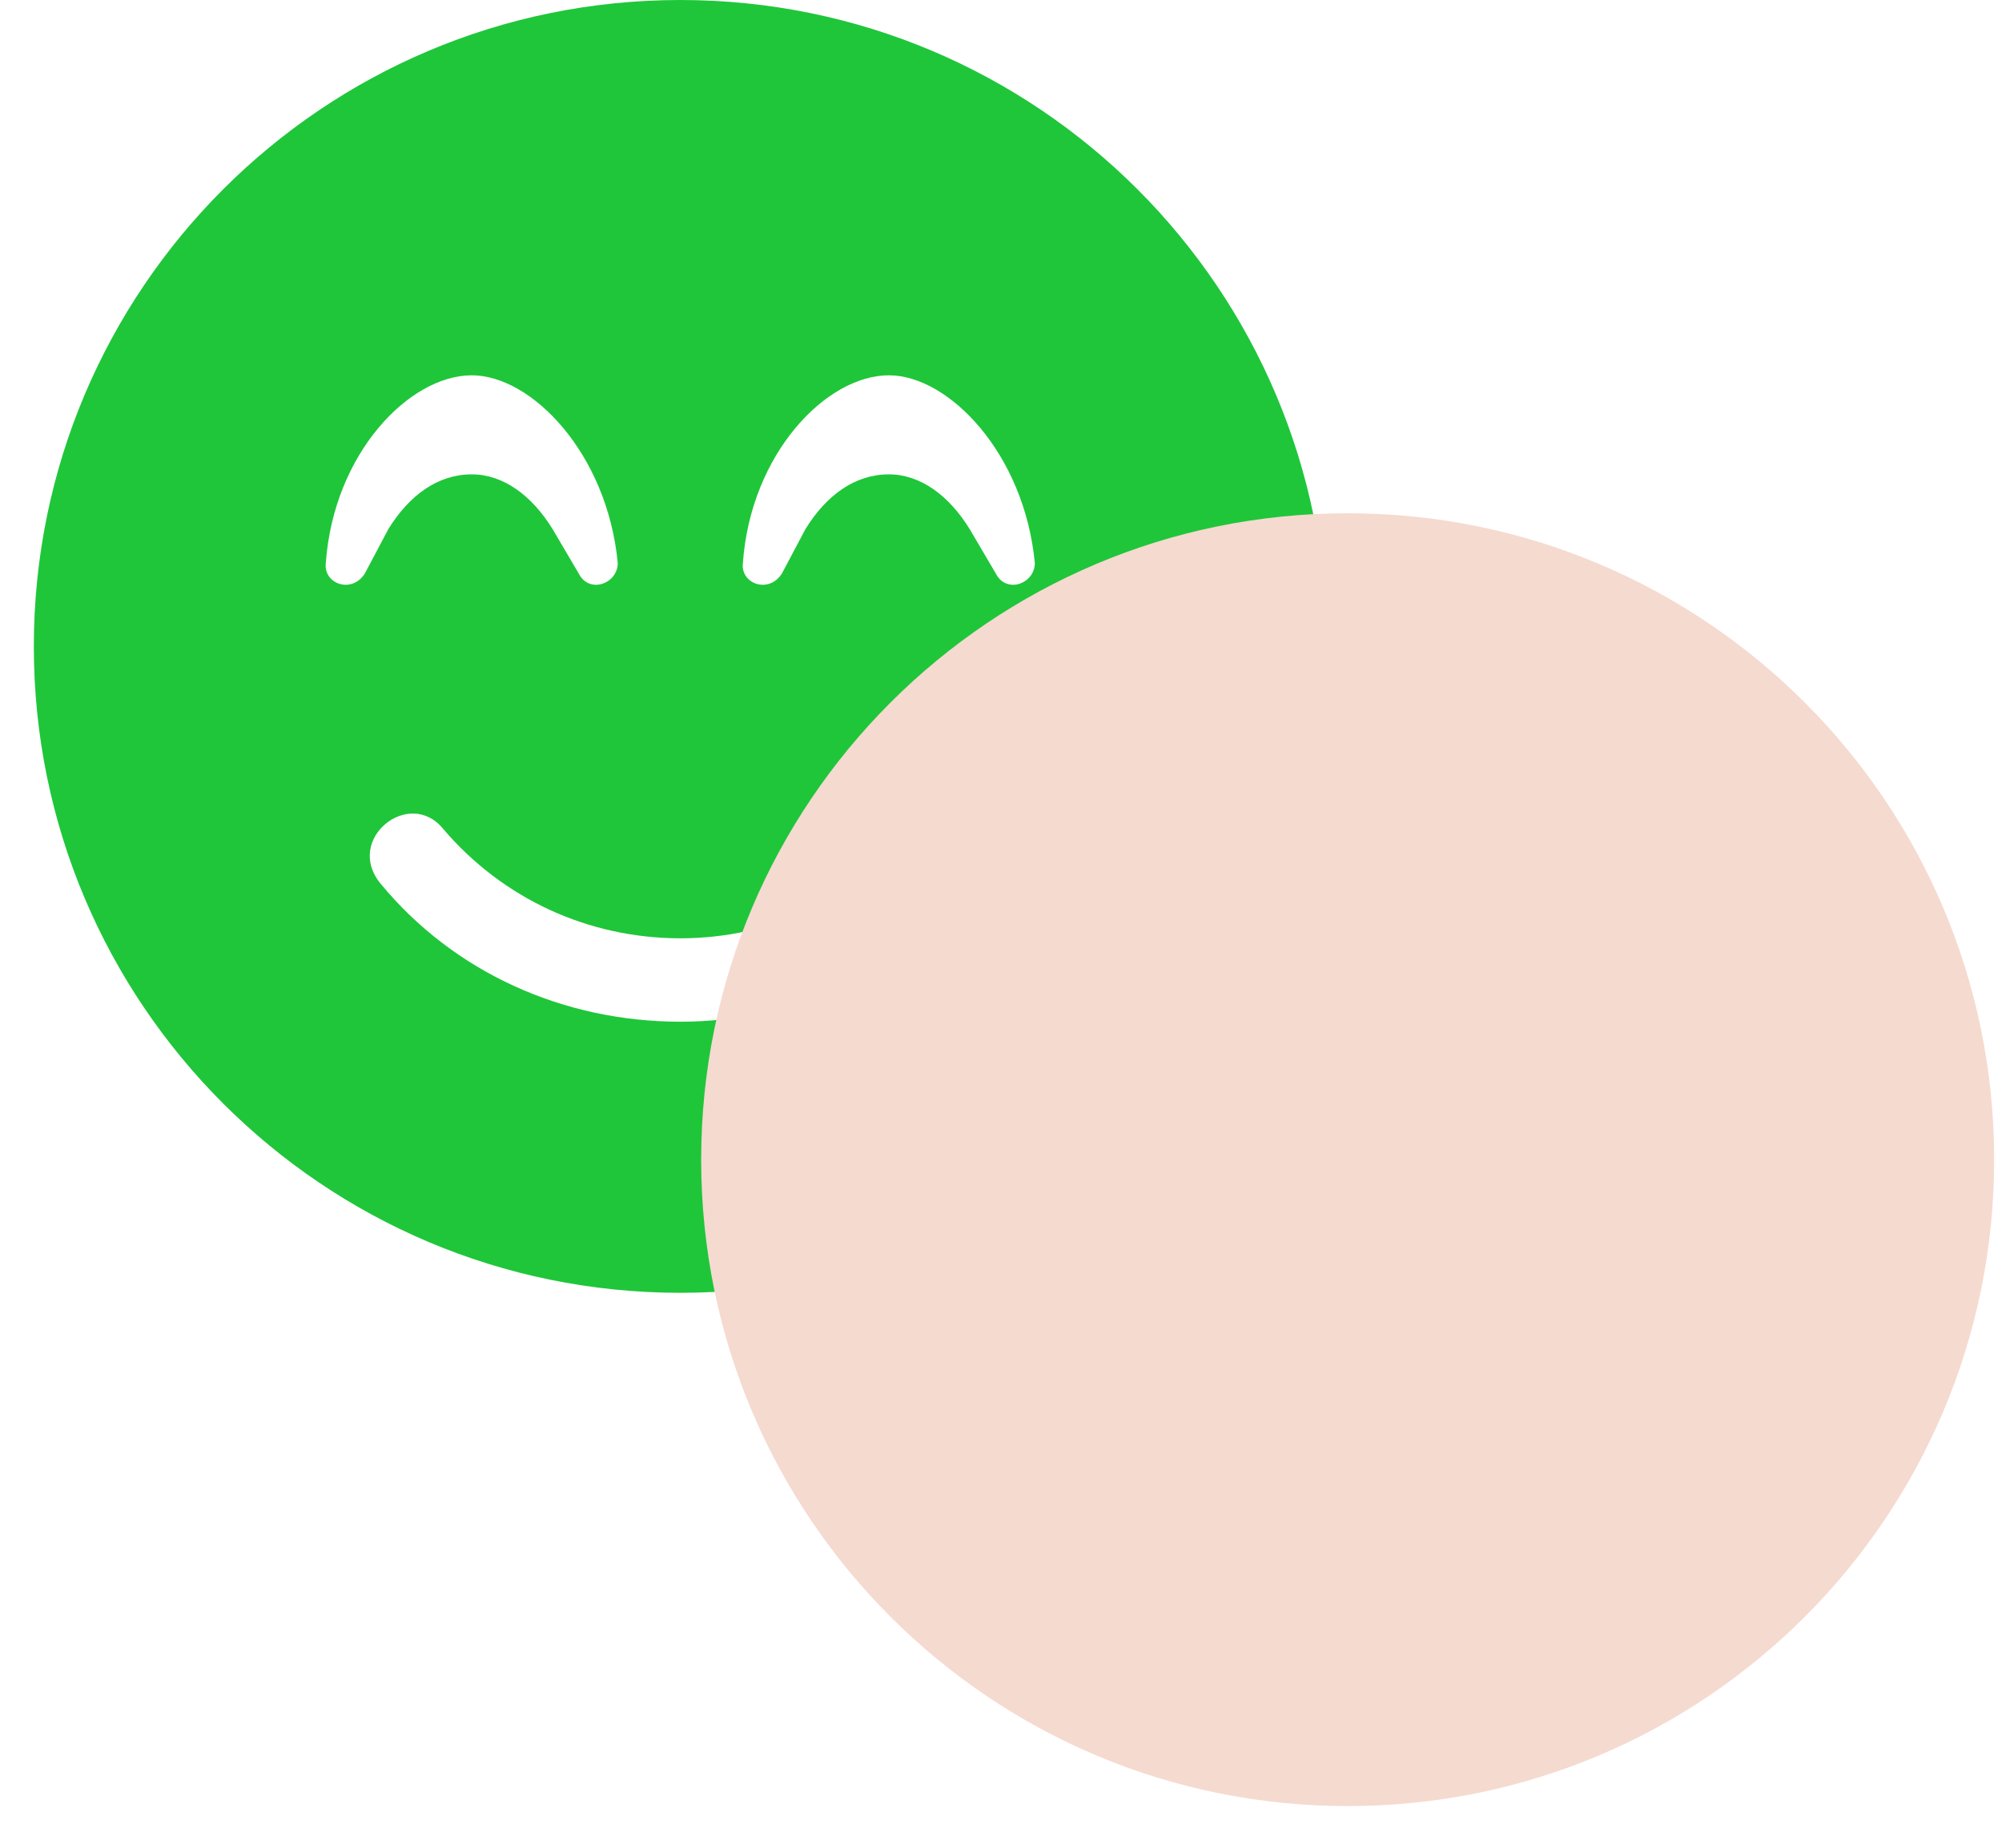 <svg xmlns="http://www.w3.org/2000/svg" width="39" height="36" fill="none" viewBox="0 0 39 36"><g style="mix-blend-mode:multiply"><path fill="#1FC63A" d="M13.253 0C6.296 0 0.659 5.637 0.659 12.594C0.659 19.551 6.296 25.188 13.253 25.188C20.21 25.188 25.847 19.551 25.847 12.594C25.847 5.637 20.21 0 13.253 0ZM6.347 10.969C6.499 8.836 7.972 7.312 9.19 7.312C10.358 7.312 11.831 8.836 12.034 10.969C12.034 11.375 11.476 11.578 11.273 11.172L10.765 10.309C10.358 9.648 9.8 9.242 9.19 9.242C8.53 9.242 7.972 9.648 7.565 10.309L7.108 11.172C6.854 11.578 6.296 11.375 6.347 10.969ZM19.042 17.215C17.62 18.941 15.487 19.906 13.253 19.906C10.968 19.906 8.835 18.941 7.413 17.215C6.702 16.352 7.972 15.336 8.632 16.148C9.8 17.52 11.476 18.281 13.253 18.281C15.03 18.281 16.655 17.52 17.823 16.148C18.483 15.336 19.753 16.352 19.042 17.215ZM19.398 11.172L18.89 10.309C18.483 9.648 17.925 9.242 17.315 9.242C16.655 9.242 16.097 9.648 15.69 10.309L15.233 11.172C14.979 11.578 14.421 11.375 14.472 10.969C14.624 8.836 16.097 7.312 17.315 7.312C18.483 7.312 19.956 8.836 20.159 10.969C20.159 11.375 19.601 11.578 19.398 11.172Z"/></g><g style="mix-blend-mode:multiply"><path fill="#F5DAD0" d="M26.253 10C19.296 10 13.659 15.637 13.659 22.594C13.659 29.551 19.296 35.188 26.253 35.188C33.21 35.188 38.847 29.551 38.847 22.594C38.847 15.637 33.21 10 26.253 10Z"/></g></svg>
